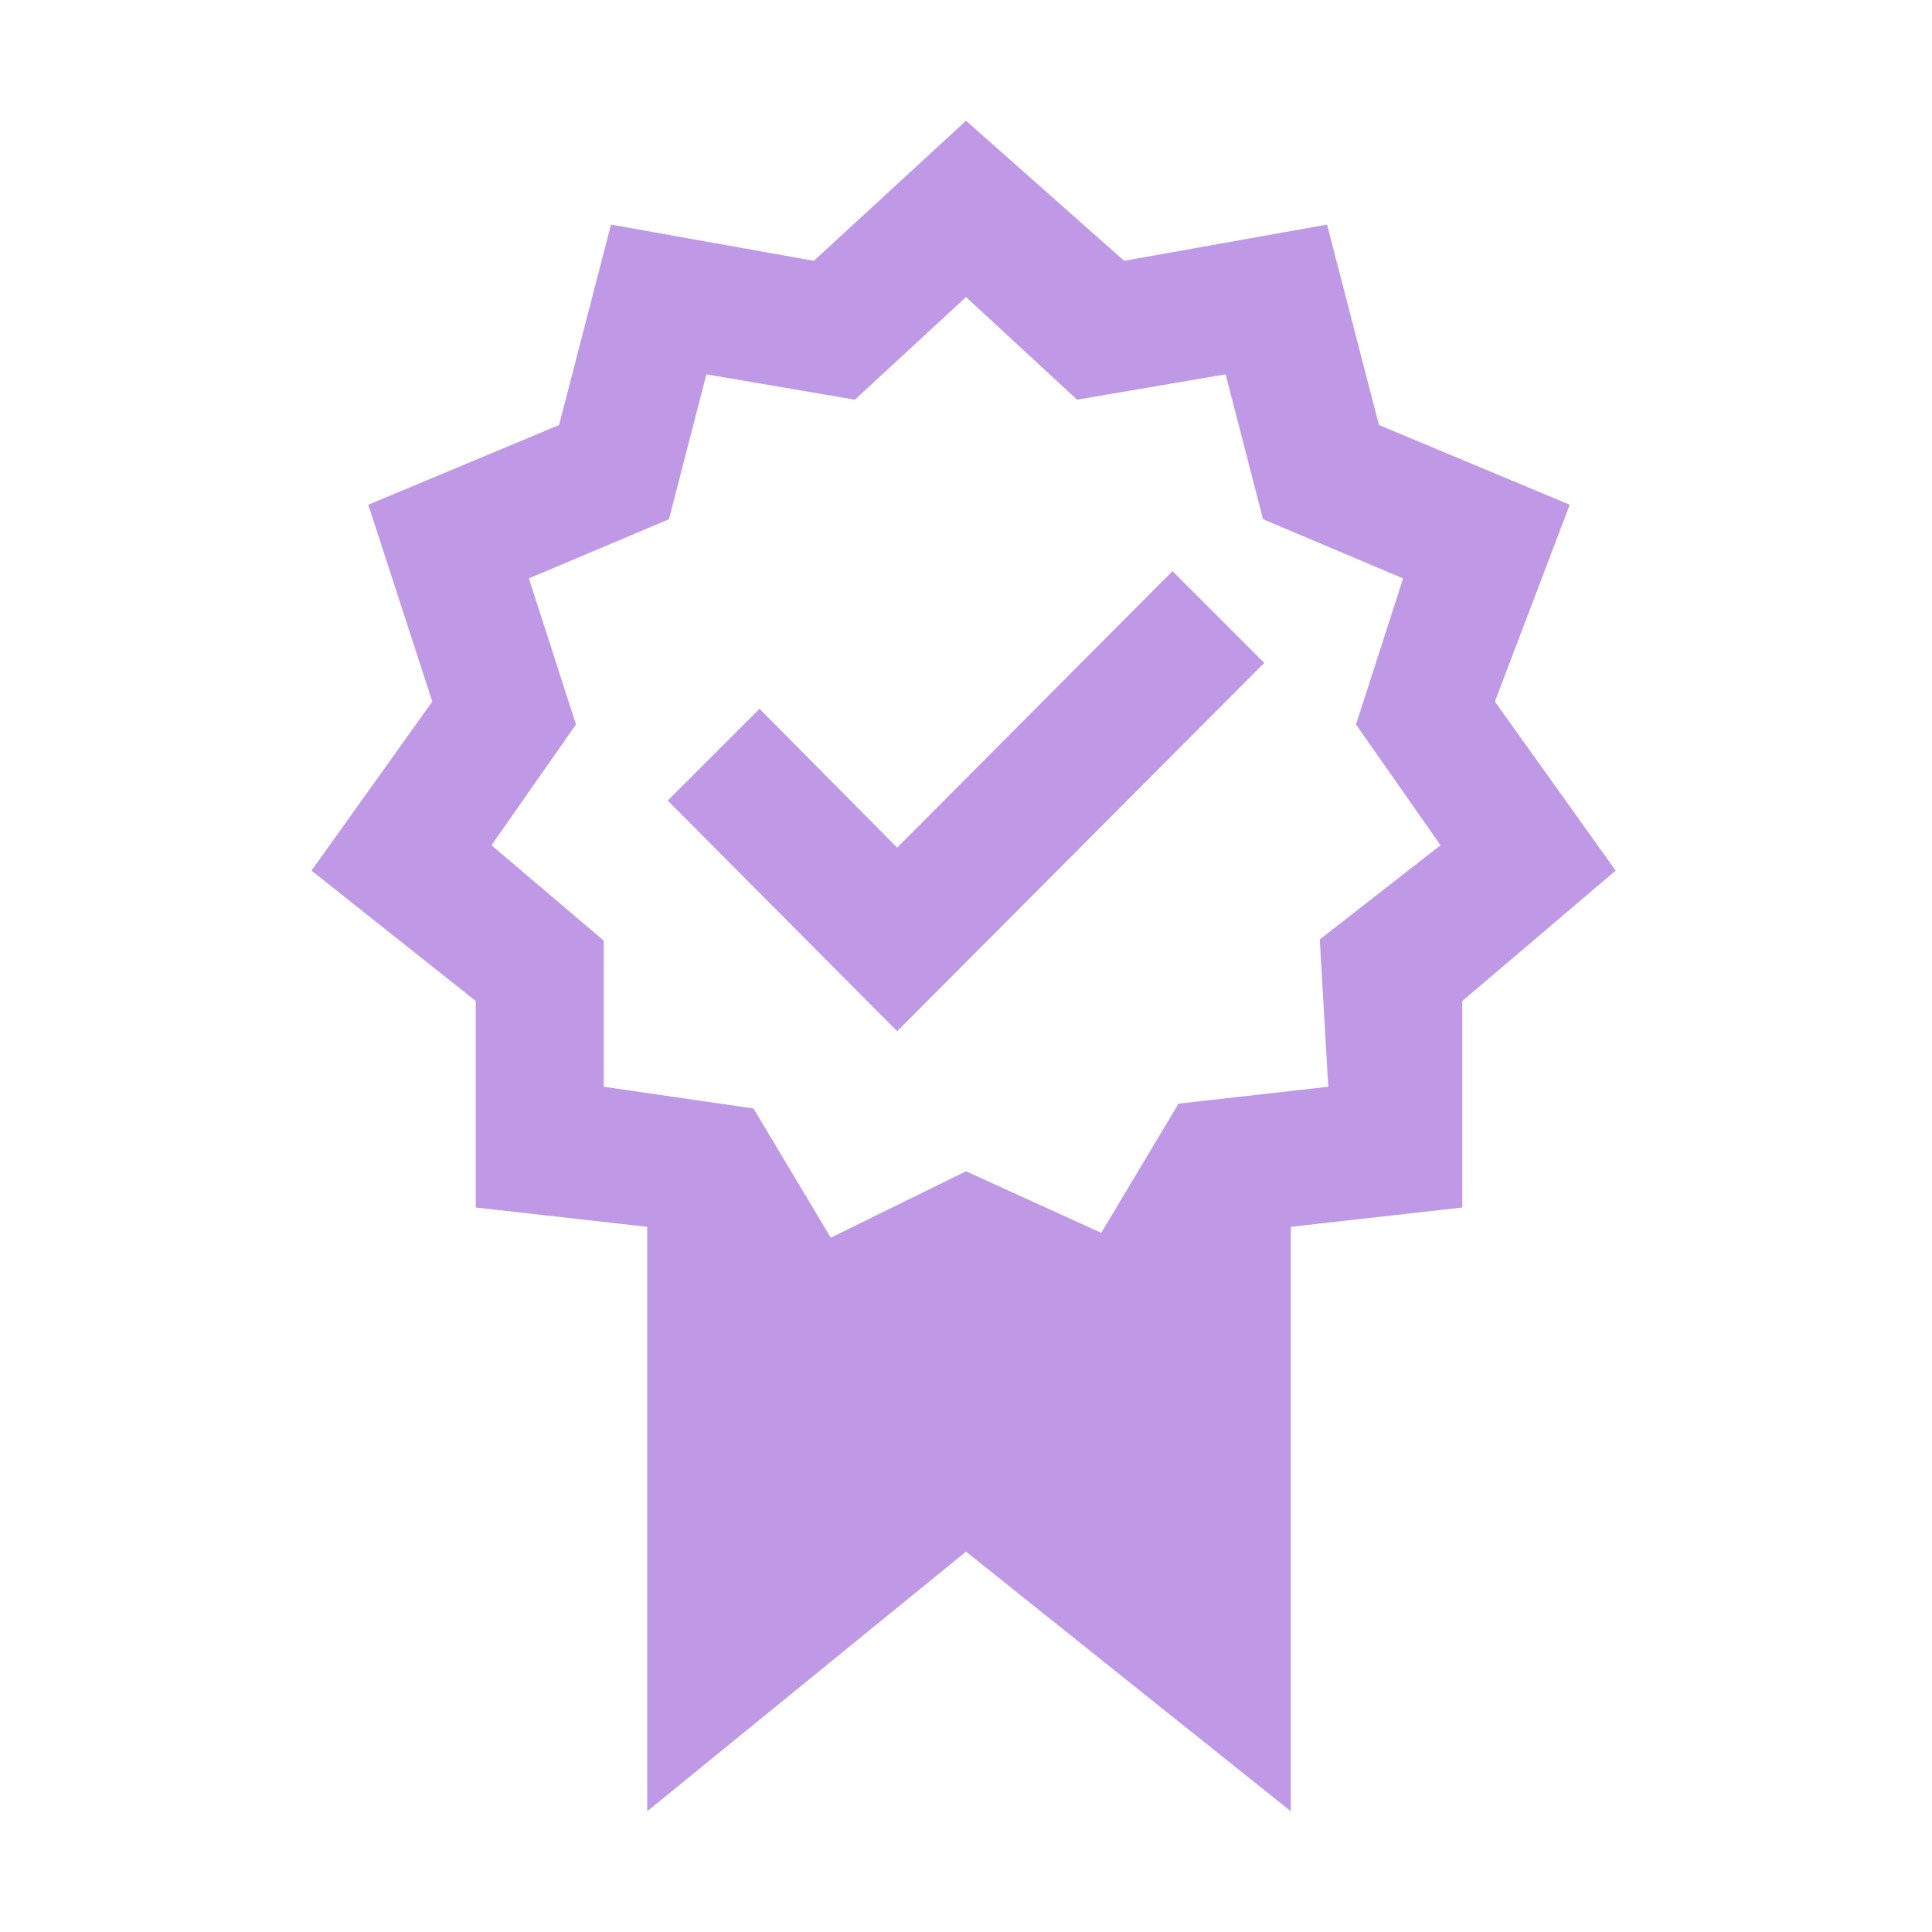 <svg id="Calque_1" data-name="Calque 1" xmlns="http://www.w3.org/2000/svg" viewBox="0 0 16 16"><defs><style>.cls-1{fill:#BF98E6;}</style></defs><path class="cls-1" d="M13.38,7.21l-1-1.4L13,4.18l-1.58-.66-.43-1.66-1.68.3L8,1,6.74,2.16l-1.68-.3L4.63,3.52l-1.58.66.53,1.63-1,1.4L3.94,8.29l0,1.71,1.42.16V15L8,12.85,10.69,15V10.16L12.11,10l0-1.71ZM11,9l-1.24.14-.64,1.07L8,9.7l-1.12.55L6.24,9.18,5,9,5,7.79,4.07,7l.7-1L4.38,4.79,5.54,4.3l.31-1.2,1.23.21L8,2.46l.92.85,1.23-.21.31,1.2,1.16.49L11.23,6l.7,1-1,.78Z"/><polygon class="cls-1" points="7.43 7.02 6.29 5.87 5.53 6.63 7.43 8.54 10.47 5.49 9.71 4.73 7.43 7.02"/></svg>
